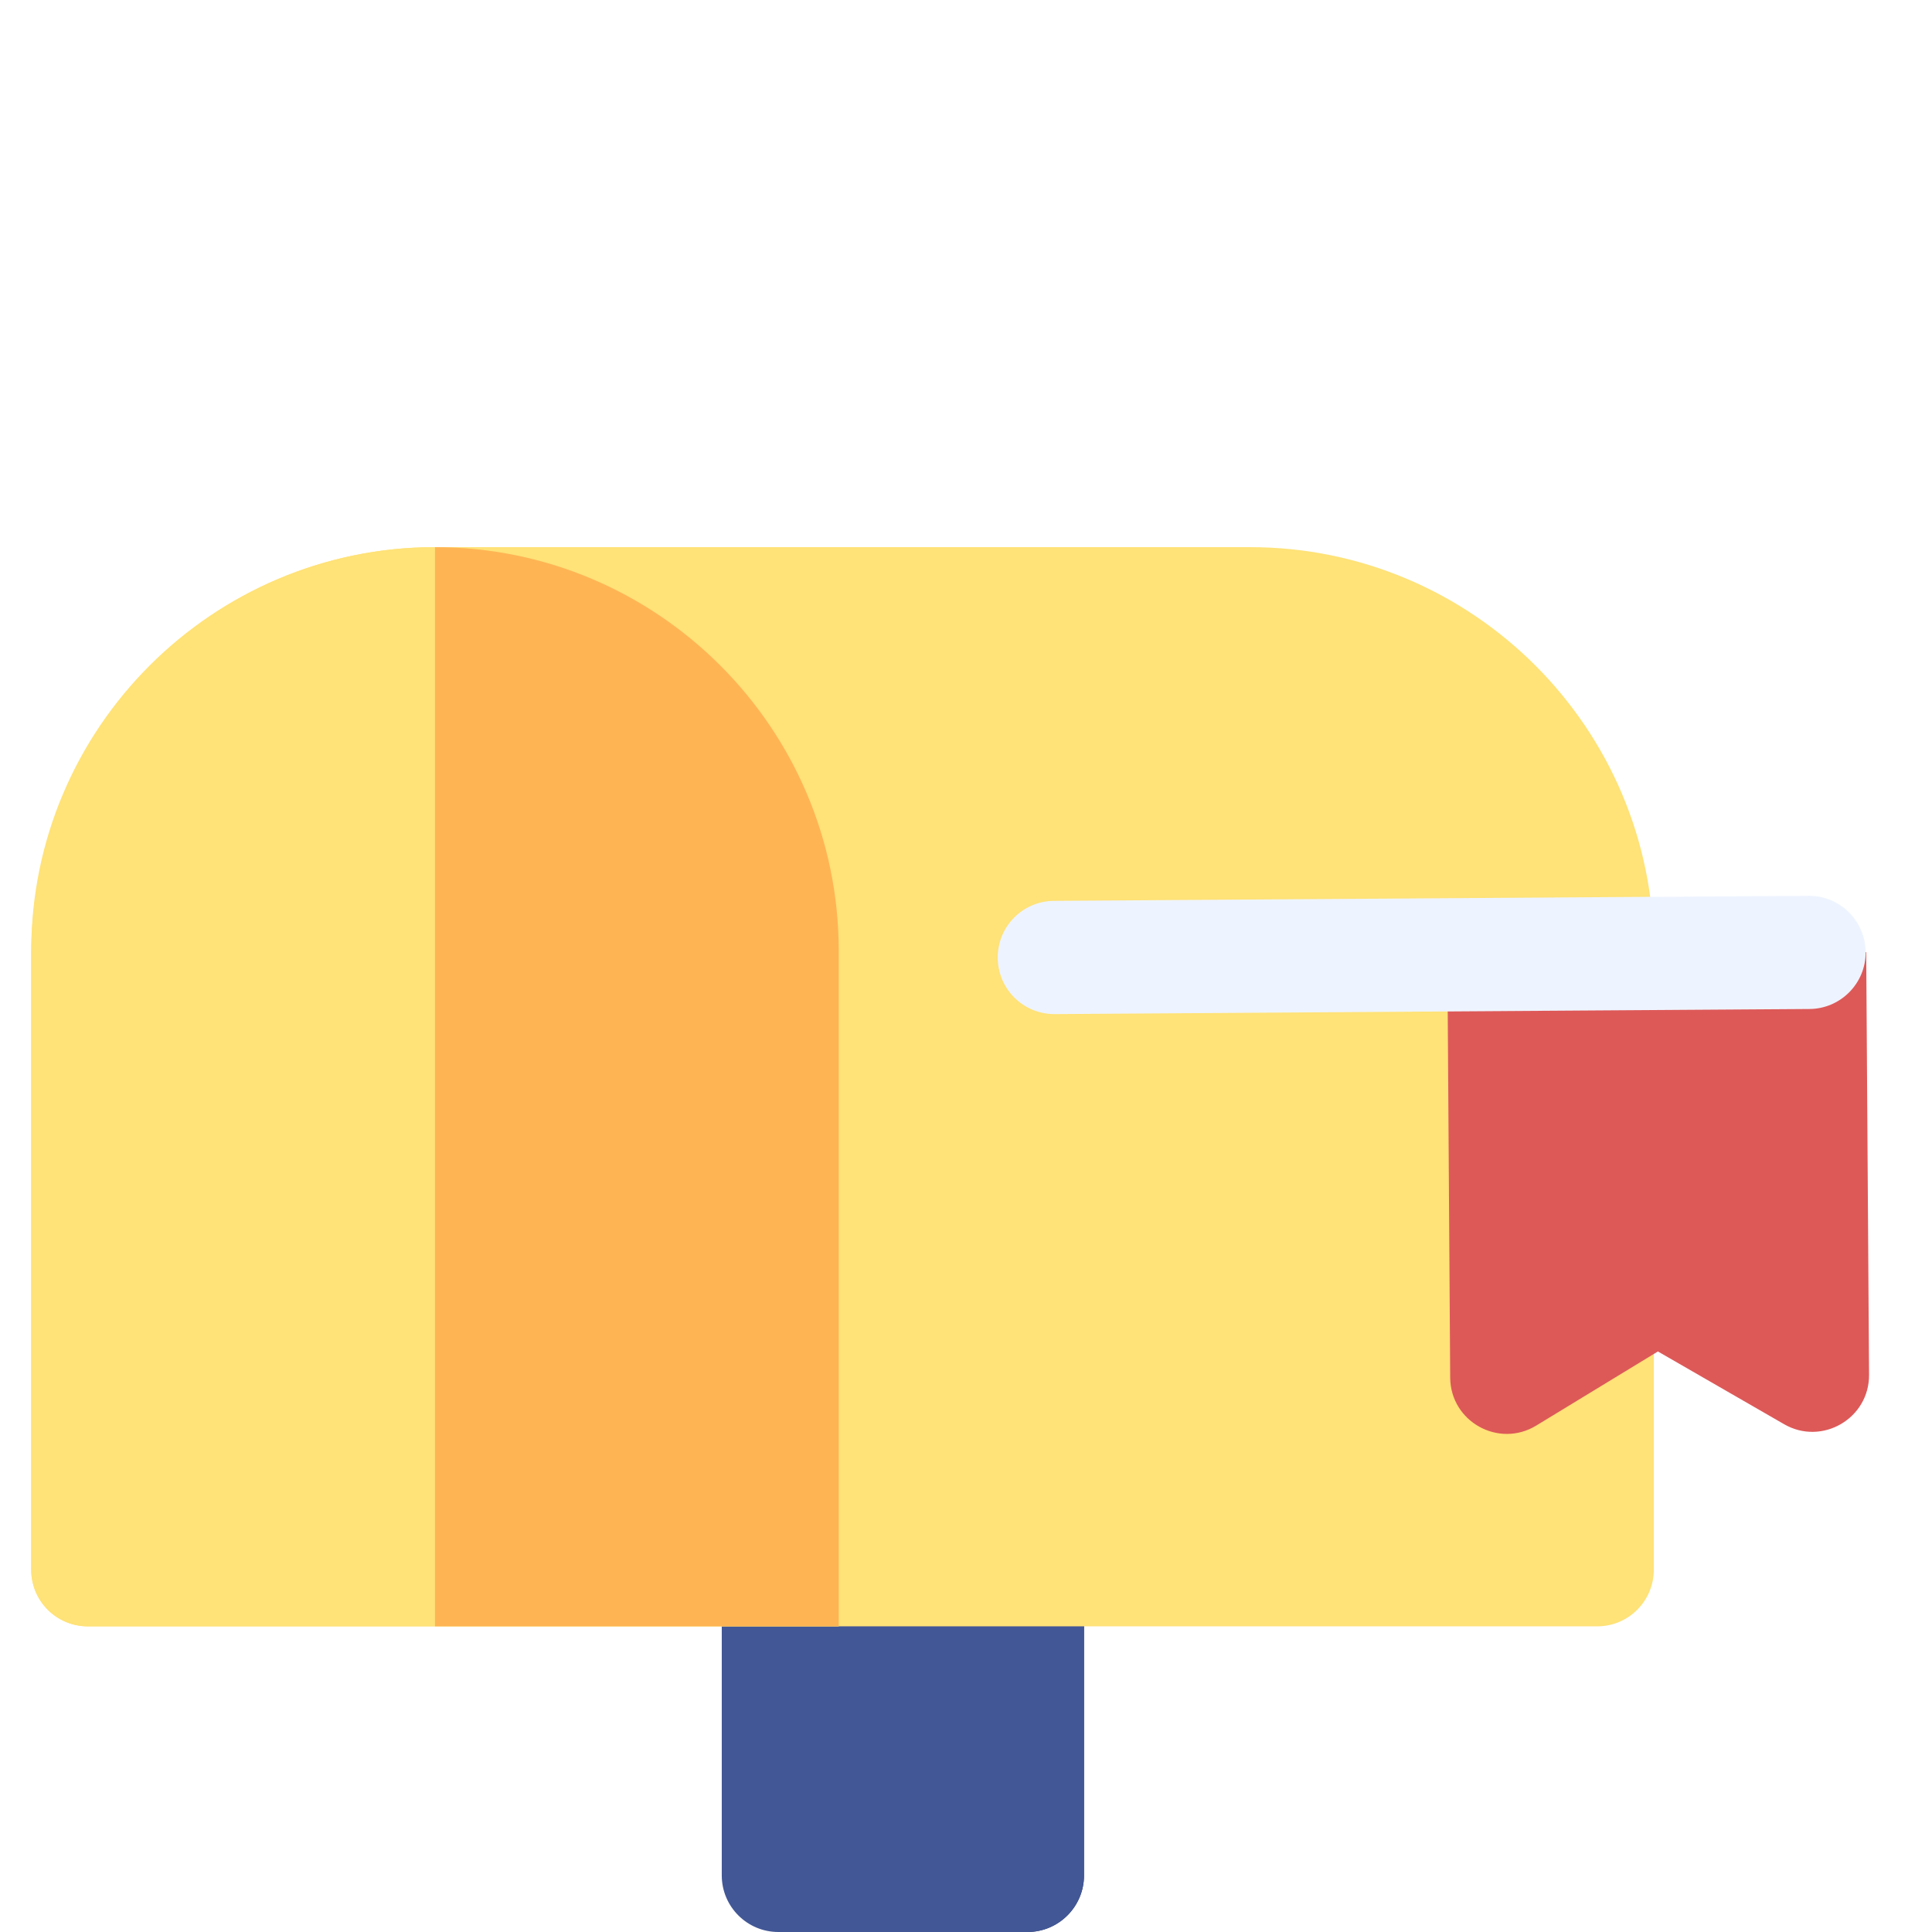 <svg id="edcoyfaefjts1" xmlns="http://www.w3.org/2000/svg" xmlns:xlink="http://www.w3.org/1999/xlink" viewBox="0 0 512 512" shape-rendering="geometricPrecision" text-rendering="geometricPrecision"><style><![CDATA[#edcoyfaefjts6_tr {animation: edcoyfaefjts6_tr__tr 1500ms linear infinite normal forwards}@keyframes edcoyfaefjts6_tr__tr { 0% {transform: translate(296.949px,251.527px) rotate(0.187deg);animation-timing-function: cubic-bezier(0.215,0.61,0.355,1)} 33.333% {transform: translate(296.949px,251.527px) rotate(-90.388deg);animation-timing-function: cubic-bezier(0.215,0.61,0.355,1)} 86.667% {transform: translate(296.949px,251.527px) rotate(0.187deg)} 100% {transform: translate(296.949px,251.527px) rotate(0.187deg)} }]]></style><g id="edcoyfaefjts2" transform="matrix(1 0 0 1 -32.725 0)"><path id="edcoyfaefjts3" d="M320,415L320,497C320,505.28,313.28,512,305,512L272,512L272,400L305,400C313.28,400,320,406.72,320,415Z" fill="rgb(40,55,88)" stroke="none" stroke-width="1"/><path id="edcoyfaefjts4" d="M320,415L320,497C320,505.28,313.28,512,305,512L239,512C230.72,512,224,505.28,224,497L224,415C224,406.72,230.72,400,239,400L305,400C313.28,400,320,406.72,320,415Z" transform="matrix(1 0 0 1 0 0)" fill="rgb(66,87,150)" stroke="none" stroke-width="1"/><path id="edcoyfaefjts5" d="M364,145L148,145C89,145,41,193,41,252L41,416C41,424.284,47.716,431,56,431L456,431C464.284,431,471,424.284,471,416L471,252C471,193,423,145,364,145Z" fill="rgb(255,226,120)" stroke="none" stroke-width="1"/><g id="edcoyfaefjts6_tr" transform="translate(296.949,251.527) rotate(0.187)"><g id="edcoyfaefjts6" transform="translate(-303.706,-227.705)"><path id="edcoyfaefjts7" d="M416,111L304,111L304,0L416,0C427.58,0,434.79,12.6,428.95,22.58L409.68,55.5L409.44,55.91L428.86,88.28C434.86,98.28,427.66,111,416,111Z" transform="matrix(0.01 1 -1 0.01 531.008 -76.241)" fill="rgb(221,89,88)" stroke="none" stroke-width="1"/><path id="edcoyfaefjts8" d="M304,0C295.716,0,289,6.716,289,15L289,215C289,223.284,295.716,230,304,230C312.284,230,319,223.284,319,215L319,15C319,6.716,312.284,0,304,0Z" transform="matrix(0.01 1 -1 0.01 530.861 -76.28)" fill="rgb(238,244,255)" stroke="none" stroke-width="1"/></g></g><path id="edcoyfaefjts9" d="M255,252L255,431L56,431C47.716,431,41,424.284,41,416L41,253.177C41,194.133,88.332,145.341,147.375,145.002C206.661,144.661,255,192.792,255,252Z" fill="rgb(255,226,120)" stroke="none" stroke-width="1"/><path id="edcoyfaefjts10" d="M255,252L255,431L148,431L148,145C207,145,255,193,255,252Z" fill="rgb(255,180,84)" stroke="none" stroke-width="1"/></g></svg>